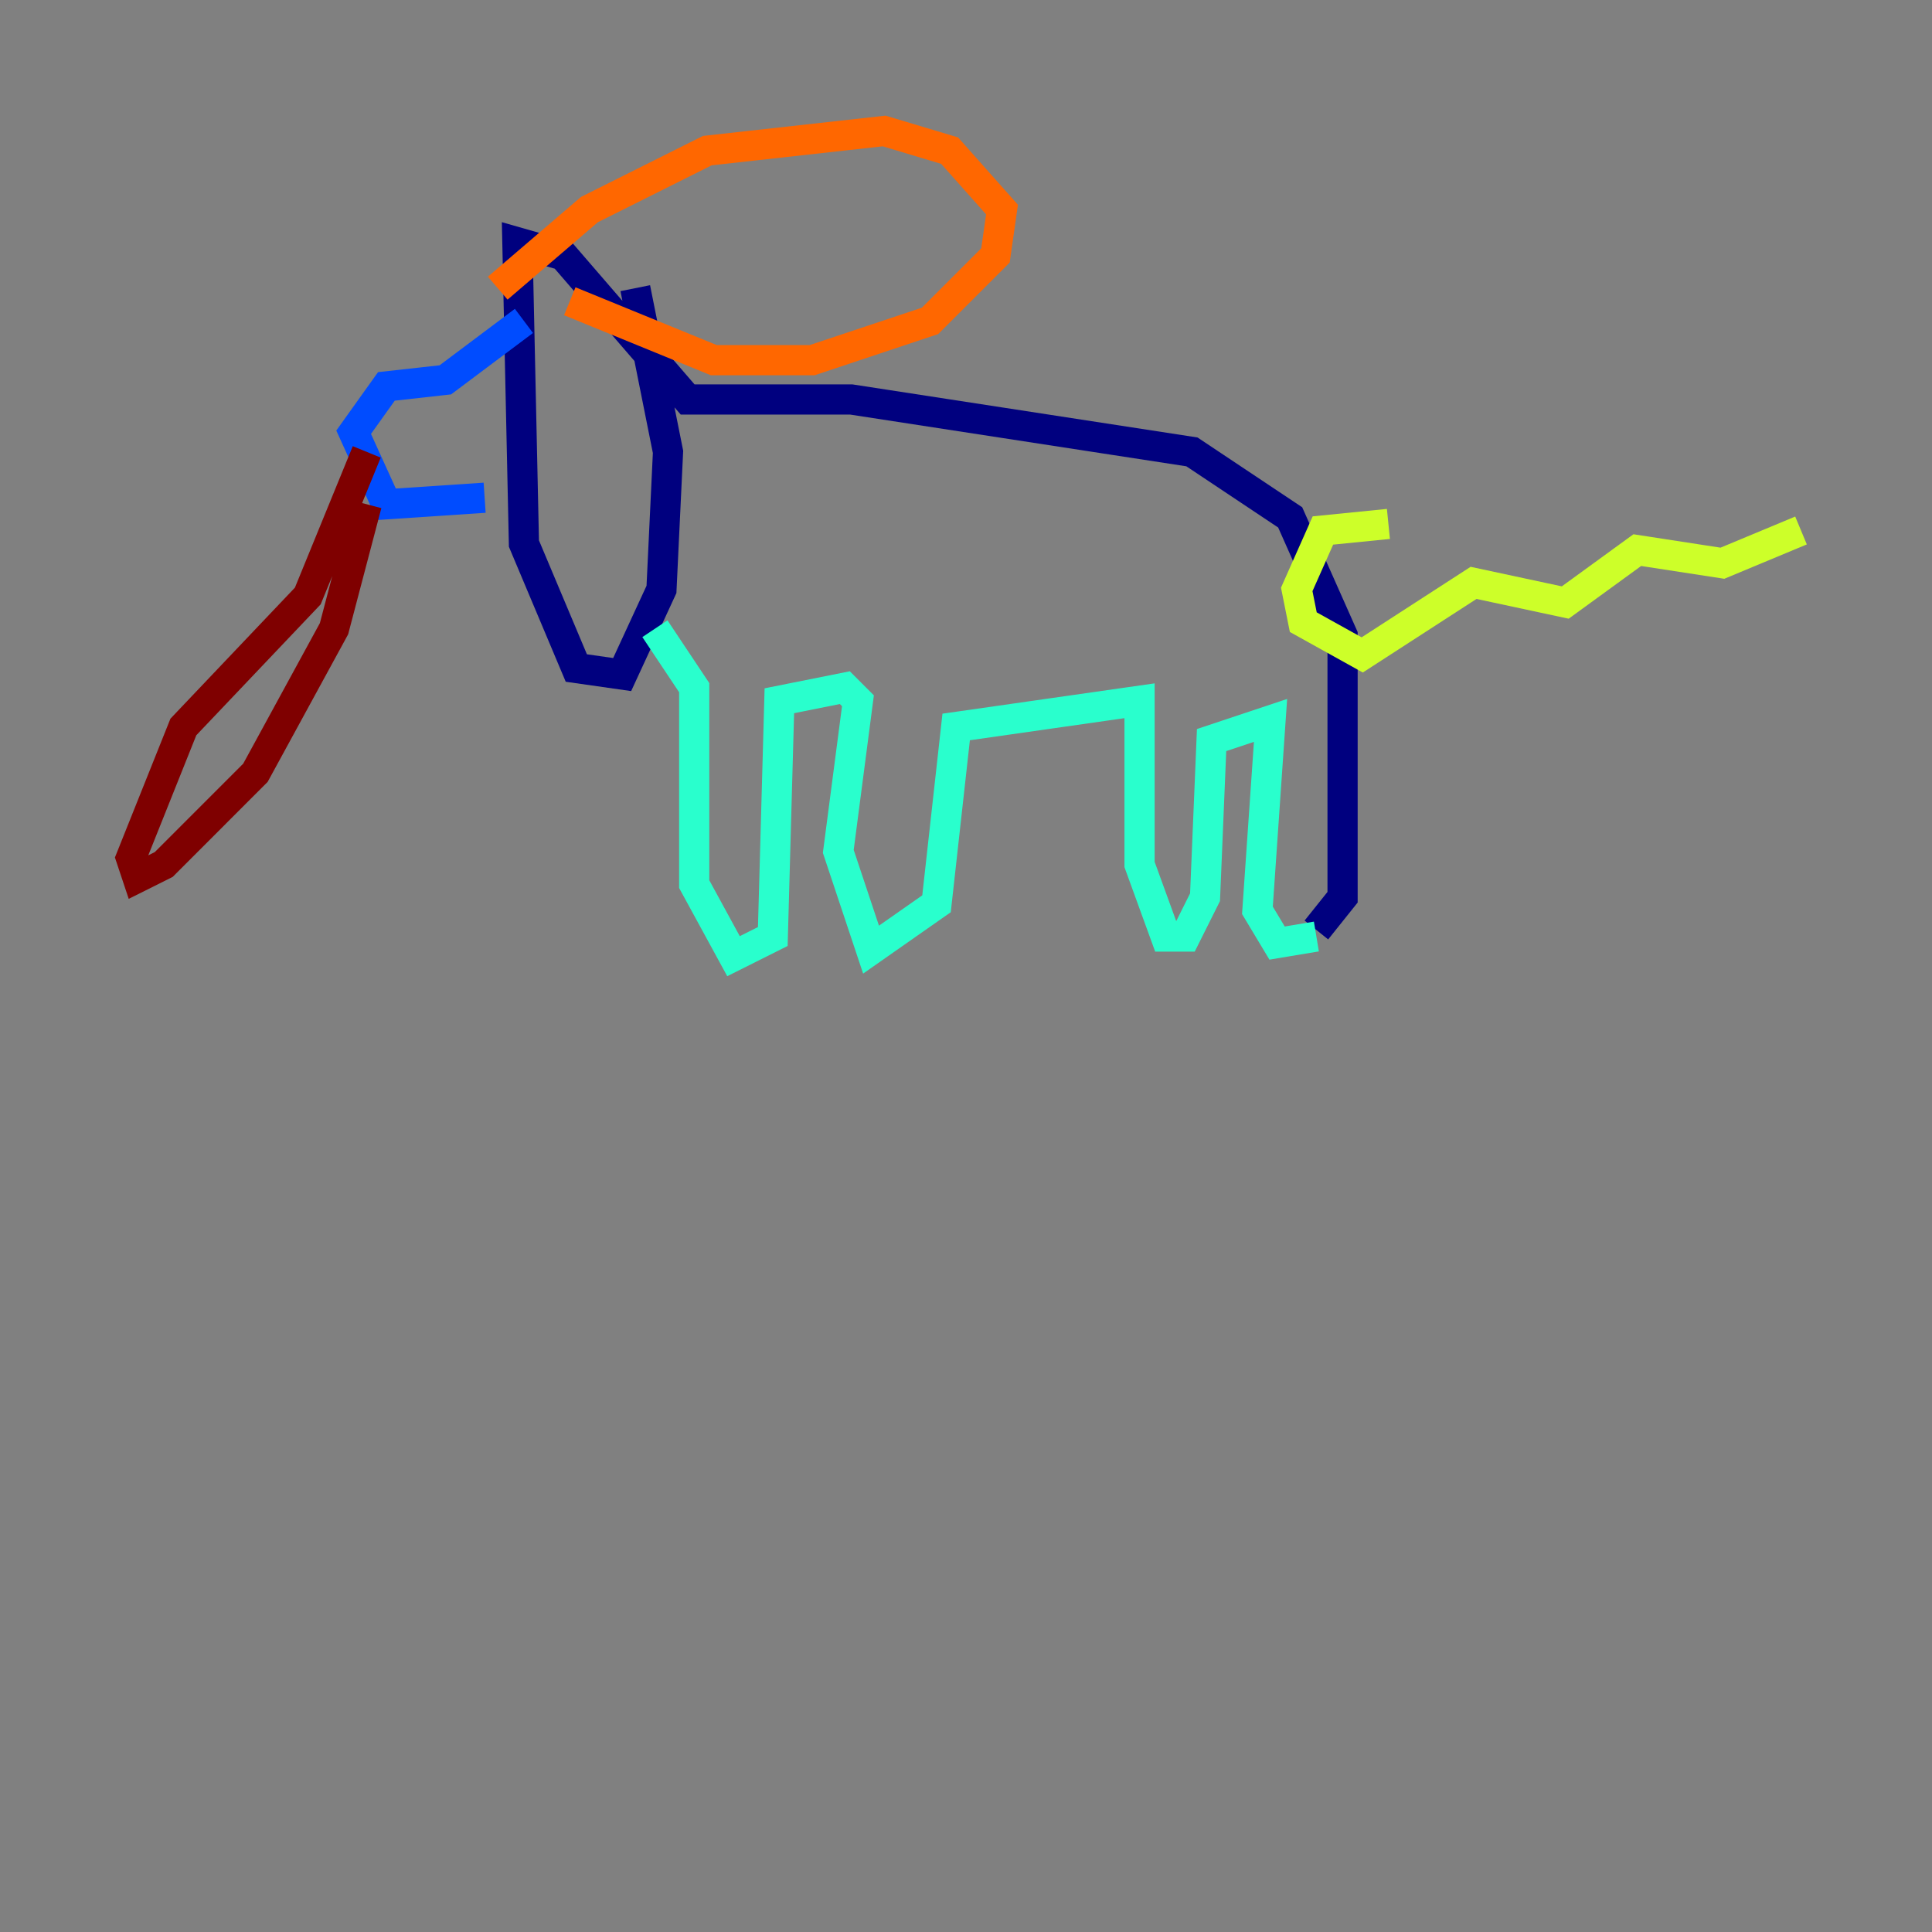 <?xml version="1.0" encoding="utf-8" ?>
<svg baseProfile="tiny" height="128" version="1.2" viewBox="0,0,128,128" width="128" xmlns="http://www.w3.org/2000/svg" xmlns:ev="http://www.w3.org/2001/xml-events" xmlns:xlink="http://www.w3.org/1999/xlink"><rect x="0" y="0" width="128" height="128" fill="#808080" stroke="none"/><defs /><polyline fill="none" points="87.214,61.614 88.949,59.444 88.949,42.088 85.478,34.278 78.969,29.939 56.407,26.468 45.559,26.468 37.315,16.922 34.278,16.054 34.712,36.014 38.183,44.258 41.22,44.691 43.824,39.051 44.258,29.939 42.088,19.091" stroke="#00007f" stroke-width="2" /><polyline fill="none" points="34.712,21.261 29.505,25.166 25.6,25.6 23.43,28.637 25.6,33.41 32.108,32.976" stroke="#004cff" stroke-width="2" /><polyline fill="none" points="43.39,41.654 45.993,45.559 45.993,58.576 48.597,63.349 51.2,62.047 51.634,46.427 55.973,45.559 56.841,46.427 55.539,56.407 57.709,62.915 62.047,59.878 63.349,48.163 75.498,46.427 75.498,57.275 77.234,62.047 78.536,62.047 79.837,59.444 80.271,49.031 84.176,47.729 83.308,60.312 84.61,62.481 87.214,62.047" stroke="#29ffcd" stroke-width="2" /><polyline fill="none" points="91.986,34.712 87.647,35.146 85.912,39.051 86.346,41.22 90.251,43.39 97.627,38.617 103.702,39.919 108.475,36.447 114.115,37.315 119.322,35.146" stroke="#cdff29" stroke-width="2" /><polyline fill="none" points="37.749,19.959 47.295,23.864 53.803,23.864 61.614,21.261 65.953,16.922 66.386,13.885 62.915,9.98 58.576,8.678 46.861,9.98 39.051,13.885 32.976,19.091" stroke="#ff6700" stroke-width="2" /><polyline fill="none" points="24.298,33.41 22.129,41.654 16.922,51.2 10.848,57.275 9.112,58.142 8.678,56.841 12.149,48.163 20.393,39.485 24.298,29.939" stroke="#7f0000" stroke-width="2" /></svg>